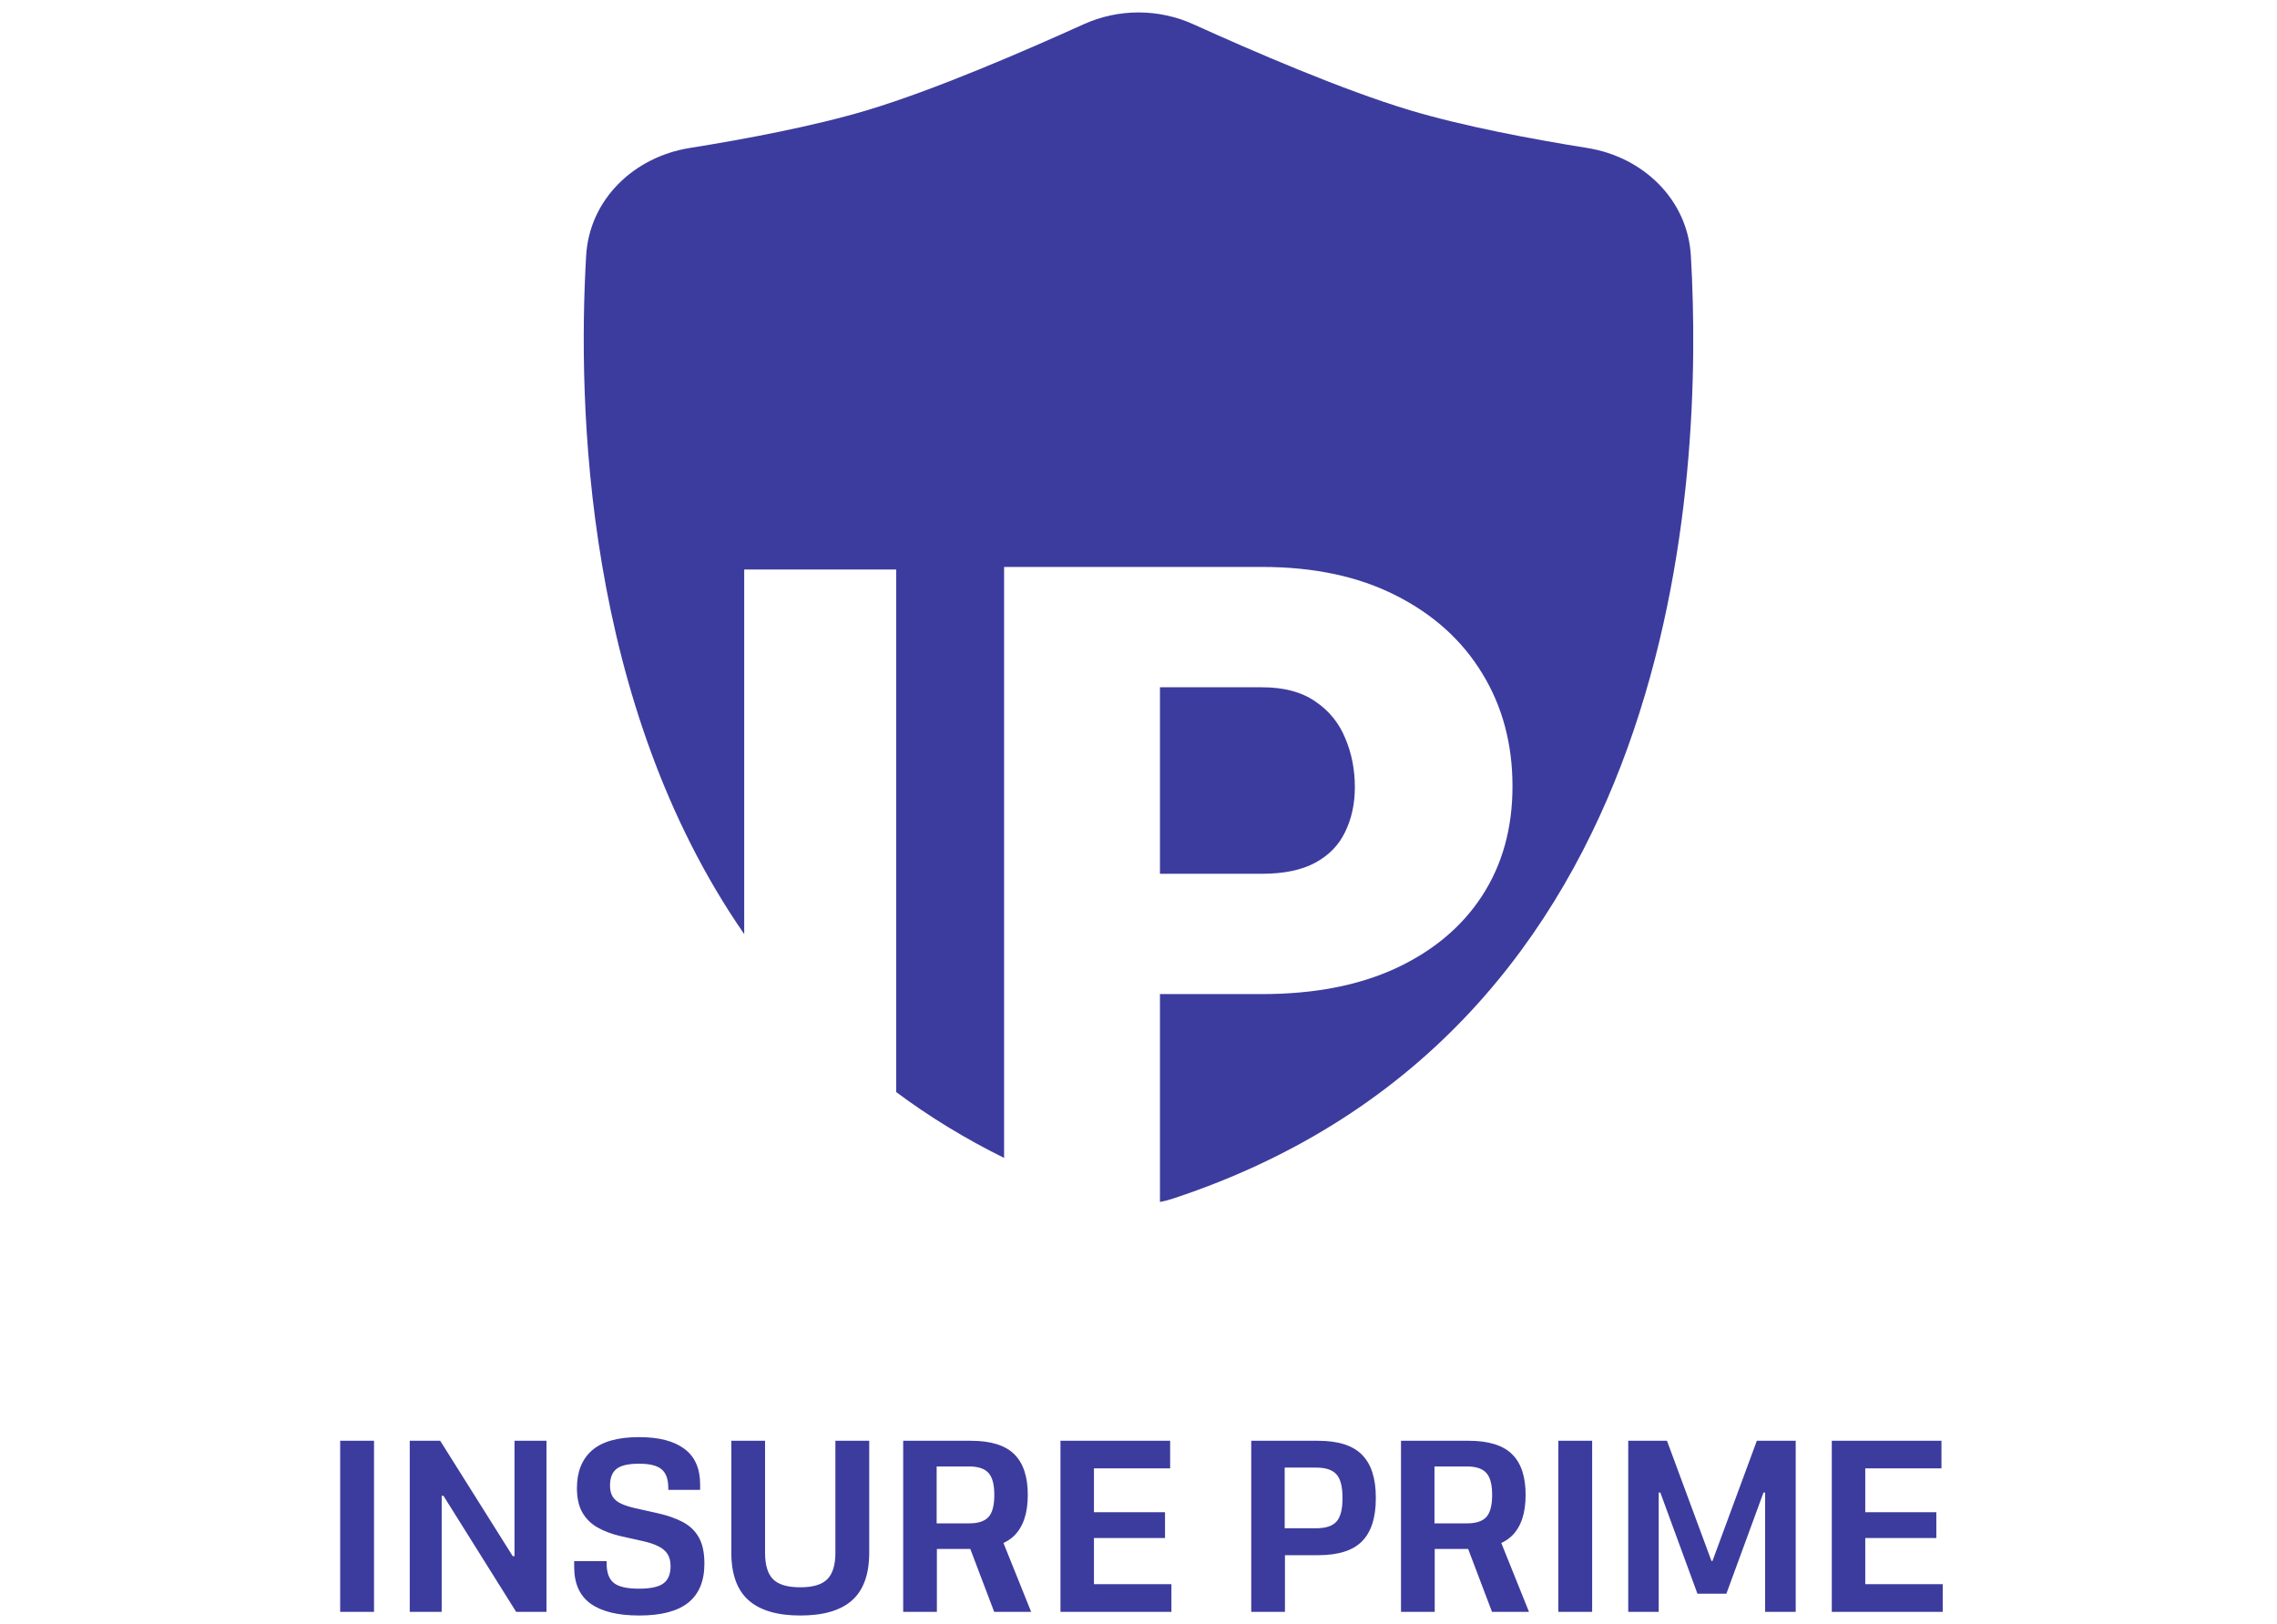 <svg width="150" height="107" viewBox="0 0 114 107" fill="none" xmlns="http://www.w3.org/2000/svg">
<path fill-rule="evenodd" clip-rule="evenodd" d="M20.613 16.843C20.828 13.137 23.764 10.336 27.429 9.749C31.048 9.17 35.579 8.322 39.11 7.265C43.55 5.936 49.572 3.328 53.372 1.604C55.677 0.558 58.323 0.558 60.628 1.604C64.428 3.328 70.45 5.936 74.89 7.265C78.421 8.322 82.952 9.17 86.571 9.749C90.236 10.336 93.172 13.137 93.388 16.843C94.24 31.512 92.798 67.886 59.28 78.954C58.997 79.047 58.707 79.123 58.413 79.18V65.485H65.14C68.553 65.485 71.487 64.92 73.944 63.789C76.421 62.638 78.322 61.039 79.648 58.992C80.974 56.944 81.637 54.546 81.637 51.797C81.637 49.008 80.974 46.532 79.648 44.367C78.322 42.183 76.421 40.467 73.944 39.219C71.487 37.971 68.553 37.347 65.14 37.347H48.146V76.276C45.546 74.994 43.183 73.537 41.038 71.939V37.515H31.026V61.534C20.502 46.342 20.04 26.696 20.613 16.843ZM65.14 57.559H58.413V45.274H65.14C66.583 45.274 67.753 45.586 68.65 46.21C69.547 46.814 70.2 47.614 70.61 48.608C71.039 49.603 71.253 50.685 71.253 51.855C71.253 52.947 71.039 53.932 70.61 54.809C70.2 55.667 69.547 56.34 68.65 56.827C67.753 57.315 66.583 57.559 65.14 57.559Z" fill="#3C3C9E"/>
<path d="M6.639 106.18H4.409V94.91H6.639V106.18ZM11.097 106.18H8.992V94.91H10.998L15.779 102.514H15.894V94.91H18V106.18H16.002L11.213 98.534H11.097V106.18ZM24.101 106.42C22.703 106.42 21.641 106.161 20.914 105.644C20.188 105.126 19.824 104.317 19.824 103.216V102.836H21.963V102.993C21.963 103.599 22.122 104.028 22.442 104.281C22.761 104.529 23.306 104.653 24.077 104.653H24.093C24.853 104.653 25.39 104.537 25.703 104.306C26.017 104.075 26.174 103.698 26.174 103.175V103.158C26.174 102.839 26.108 102.578 25.976 102.374C25.844 102.165 25.643 101.994 25.373 101.862C25.103 101.724 24.756 101.609 24.333 101.515L22.888 101.193C22.299 101.056 21.787 100.863 21.352 100.615C20.922 100.367 20.589 100.034 20.353 99.616C20.122 99.198 20.006 98.672 20.006 98.039V98.022C20.006 96.955 20.336 96.129 20.997 95.545C21.663 94.962 22.695 94.67 24.093 94.67H24.11C25.403 94.67 26.394 94.926 27.082 95.438C27.776 95.95 28.123 96.737 28.123 97.799V98.146H26.025V98.031C26.025 97.458 25.882 97.048 25.596 96.8C25.31 96.547 24.814 96.421 24.11 96.421H24.093C23.389 96.421 22.893 96.536 22.607 96.767C22.326 96.999 22.186 97.359 22.186 97.849V97.866C22.186 98.174 22.249 98.424 22.376 98.617C22.502 98.804 22.689 98.953 22.937 99.063C23.185 99.173 23.488 99.269 23.845 99.352L25.29 99.674C25.962 99.823 26.529 100.021 26.991 100.268C27.454 100.516 27.803 100.855 28.04 101.284C28.282 101.713 28.403 102.283 28.403 102.993V103.01C28.403 104.144 28.051 104.997 27.346 105.569C26.642 106.136 25.566 106.42 24.118 106.42H24.101ZM34.711 106.42C33.209 106.42 32.077 106.087 31.318 105.421C30.558 104.749 30.178 103.703 30.178 102.283V94.91H32.399V102.291C32.399 103.095 32.575 103.676 32.928 104.034C33.285 104.386 33.88 104.562 34.711 104.562H34.728C35.559 104.562 36.151 104.383 36.503 104.025C36.855 103.668 37.032 103.09 37.032 102.291V94.91H39.261V102.283C39.261 103.703 38.884 104.749 38.13 105.421C37.381 106.087 36.247 106.42 34.728 106.42H34.711ZM41.498 106.18V94.91H45.949C47.264 94.91 48.219 95.204 48.814 95.793C49.408 96.377 49.706 97.268 49.706 98.468V98.485C49.706 99.679 49.408 100.571 48.814 101.16C48.219 101.744 47.264 102.035 45.949 102.035H43.719V106.18H41.498ZM47.493 106.18L45.684 101.416L47.939 101.234L49.928 106.18H47.493ZM43.703 100.351H45.841C46.441 100.351 46.868 100.211 47.121 99.93C47.374 99.649 47.501 99.17 47.501 98.493V98.46C47.501 97.783 47.372 97.304 47.113 97.023C46.86 96.743 46.433 96.602 45.833 96.602H43.703V100.351ZM51.86 106.18V94.91H59.085V96.726H54.065V99.616H58.747V101.317H54.065V104.356H59.168V106.18H51.86ZM64.427 106.18V94.91H68.819C70.157 94.91 71.126 95.218 71.726 95.834C72.331 96.445 72.634 97.384 72.634 98.65V98.708C72.634 99.974 72.331 100.915 71.726 101.532C71.126 102.143 70.157 102.448 68.819 102.448H66.648V106.18H64.427ZM66.631 100.673H68.704C69.326 100.673 69.769 100.53 70.033 100.244C70.303 99.952 70.438 99.44 70.438 98.708V98.642C70.438 97.915 70.303 97.406 70.033 97.114C69.769 96.822 69.326 96.677 68.704 96.677H66.631V100.673ZM74.293 106.18V94.91H78.744C80.059 94.91 81.014 95.204 81.609 95.793C82.204 96.377 82.501 97.268 82.501 98.468V98.485C82.501 99.679 82.204 100.571 81.609 101.16C81.014 101.744 80.059 102.035 78.744 102.035H76.514V106.18H74.293ZM80.288 106.18L78.48 101.416L80.734 101.234L82.724 106.18H80.288ZM76.498 100.351H78.636C79.237 100.351 79.663 100.211 79.916 99.93C80.169 99.649 80.296 99.17 80.296 98.493V98.46C80.296 97.783 80.167 97.304 79.908 97.023C79.655 96.743 79.228 96.602 78.628 96.602H76.498V100.351ZM86.885 106.18H84.655V94.91H86.885V106.18ZM89.262 106.18V94.91H91.814L94.745 102.828H94.811L97.734 94.91H100.294V106.18H98.279V98.32H98.172L95.728 104.983H93.82L91.376 98.32H91.269V106.18H89.262ZM102.671 106.18V94.91H109.896V96.726H104.876V99.616H109.558V101.317H104.876V104.356H109.979V106.18H102.671Z" fill="#3C3C9E"/>
</svg>
